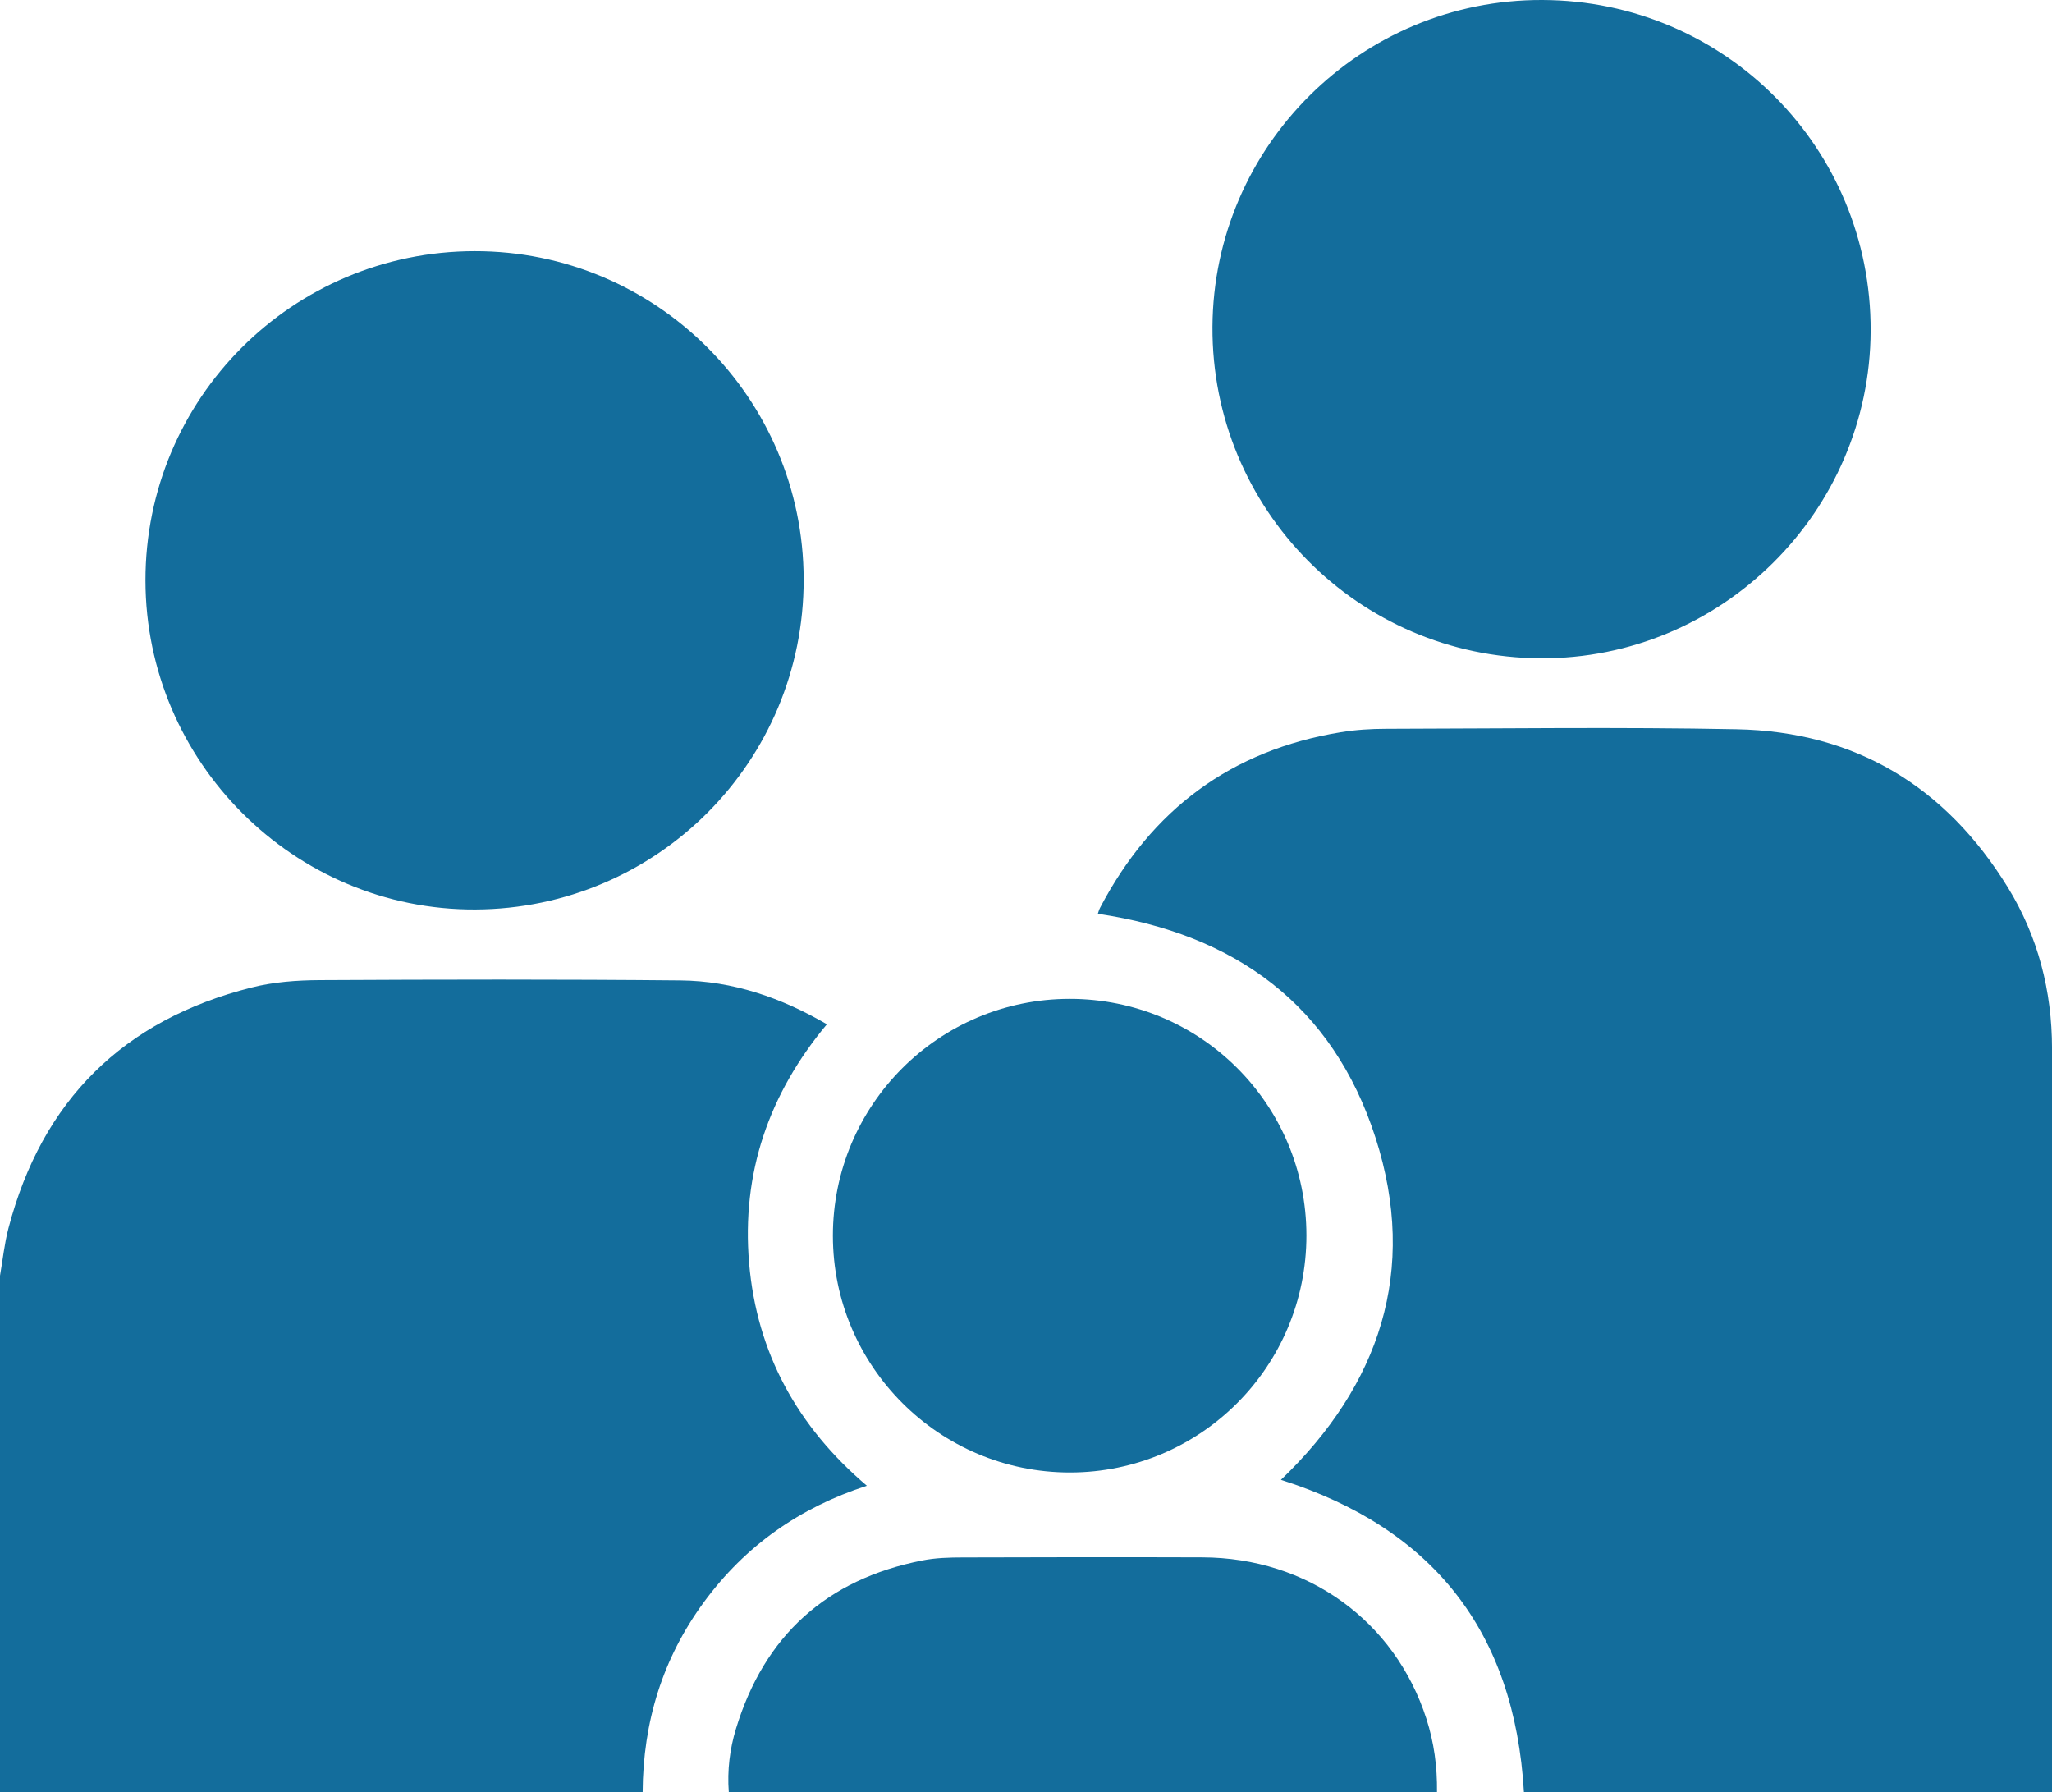 <?xml version="1.0" encoding="utf-8"?>
<!-- Generator: Adobe Illustrator 16.0.0, SVG Export Plug-In . SVG Version: 6.00 Build 0)  -->
<!DOCTYPE svg PUBLIC "-//W3C//DTD SVG 1.1//EN" "http://www.w3.org/Graphics/SVG/1.1/DTD/svg11.dtd">
<svg version="1.1" id="Isolation_Mode" xmlns="http://www.w3.org/2000/svg" xmlns:xlink="http://www.w3.org/1999/xlink" x="0px"
	 y="0px" width="68.646px" height="59.955px" viewBox="0 0 68.646 59.955" enable-background="new 0 0 68.646 59.955"
	 xml:space="preserve">
<g>
	<path fill="#136D9C" d="M-0.001,42.678c0.094-0.532,0.147-1.075,0.284-1.595c1.123-4.28,3.847-6.968,8.126-8.049
		c0.739-0.188,1.526-0.245,2.292-0.249c4.023-0.021,8.045-0.029,12.066,0.01c1.744,0.018,3.36,0.573,4.895,1.467
		c-1.943,2.326-2.859,4.98-2.602,7.99c0.259,3.013,1.618,5.472,3.94,7.446c-2.246,0.726-4.069,2.007-5.452,3.892
		c-1.379,1.88-2.037,3.999-2.05,6.365c-7.173,0-14.336,0-21.5,0C-0.001,54.196-0.001,48.438-0.001,42.678z"/>
	<path fill="#136D9C" d="M68.646,59.944c-5.92,0-11.801,0-17.666,0c-0.312-5.375-3.047-8.829-8.129-10.444
		c3.301-3.164,4.596-6.995,3.166-11.439c-1.426-4.438-4.697-6.817-9.291-7.495c0.02-0.059,0.041-0.138,0.078-0.207
		c1.719-3.278,4.385-5.27,8.053-5.867c0.496-0.082,1.006-0.113,1.508-0.114c3.908-0.008,7.82-0.062,11.729,0.015
		c3.973,0.076,7,1.917,9.076,5.292c1.008,1.644,1.475,3.457,1.477,5.386c0.002,8.197,0,16.396,0,24.599
		C68.646,59.749,68.646,59.833,68.646,59.944z"/>
	<path fill="#136D9C" d="M51.597,0c6.111,0.021,11.004,4.948,10.982,11.062c-0.02,6.056-4.996,10.99-11.045,10.957
		c-6.098-0.032-11.004-4.994-10.973-11.088C40.595,4.877,45.54-0.023,51.597,0z"/>
	<path fill="#136D9C" d="M15.873,8.401c6.072-0.009,11.003,4.906,11.012,10.979c0.01,6.085-4.898,11.018-10.987,11.042
		C9.844,30.447,4.873,25.489,4.866,19.418C4.86,13.335,9.78,8.411,15.873,8.401z"/>
	<path fill="#136D9C" d="M43.704,41.324c0.002,4.38-3.535,7.927-7.91,7.93c-4.373,0.001-7.93-3.55-7.931-7.918
		c-0.002-4.374,3.544-7.922,7.919-7.924C40.167,33.41,43.702,36.942,43.704,41.324z"/>
	<path fill="#136D9C" d="M48.072,59.942c-7.91,0-15.791,0-23.692,0c-0.054-0.727,0.033-1.435,0.24-2.114
		c0.947-3.117,3.031-5.001,6.229-5.63c0.445-0.09,0.91-0.101,1.366-0.102c2.669-0.009,5.337-0.012,8.007-0.003
		c3.521,0.012,6.443,2.124,7.498,5.406C47.972,58.285,48.083,59.09,48.072,59.942z"/>
</g>
</svg>
